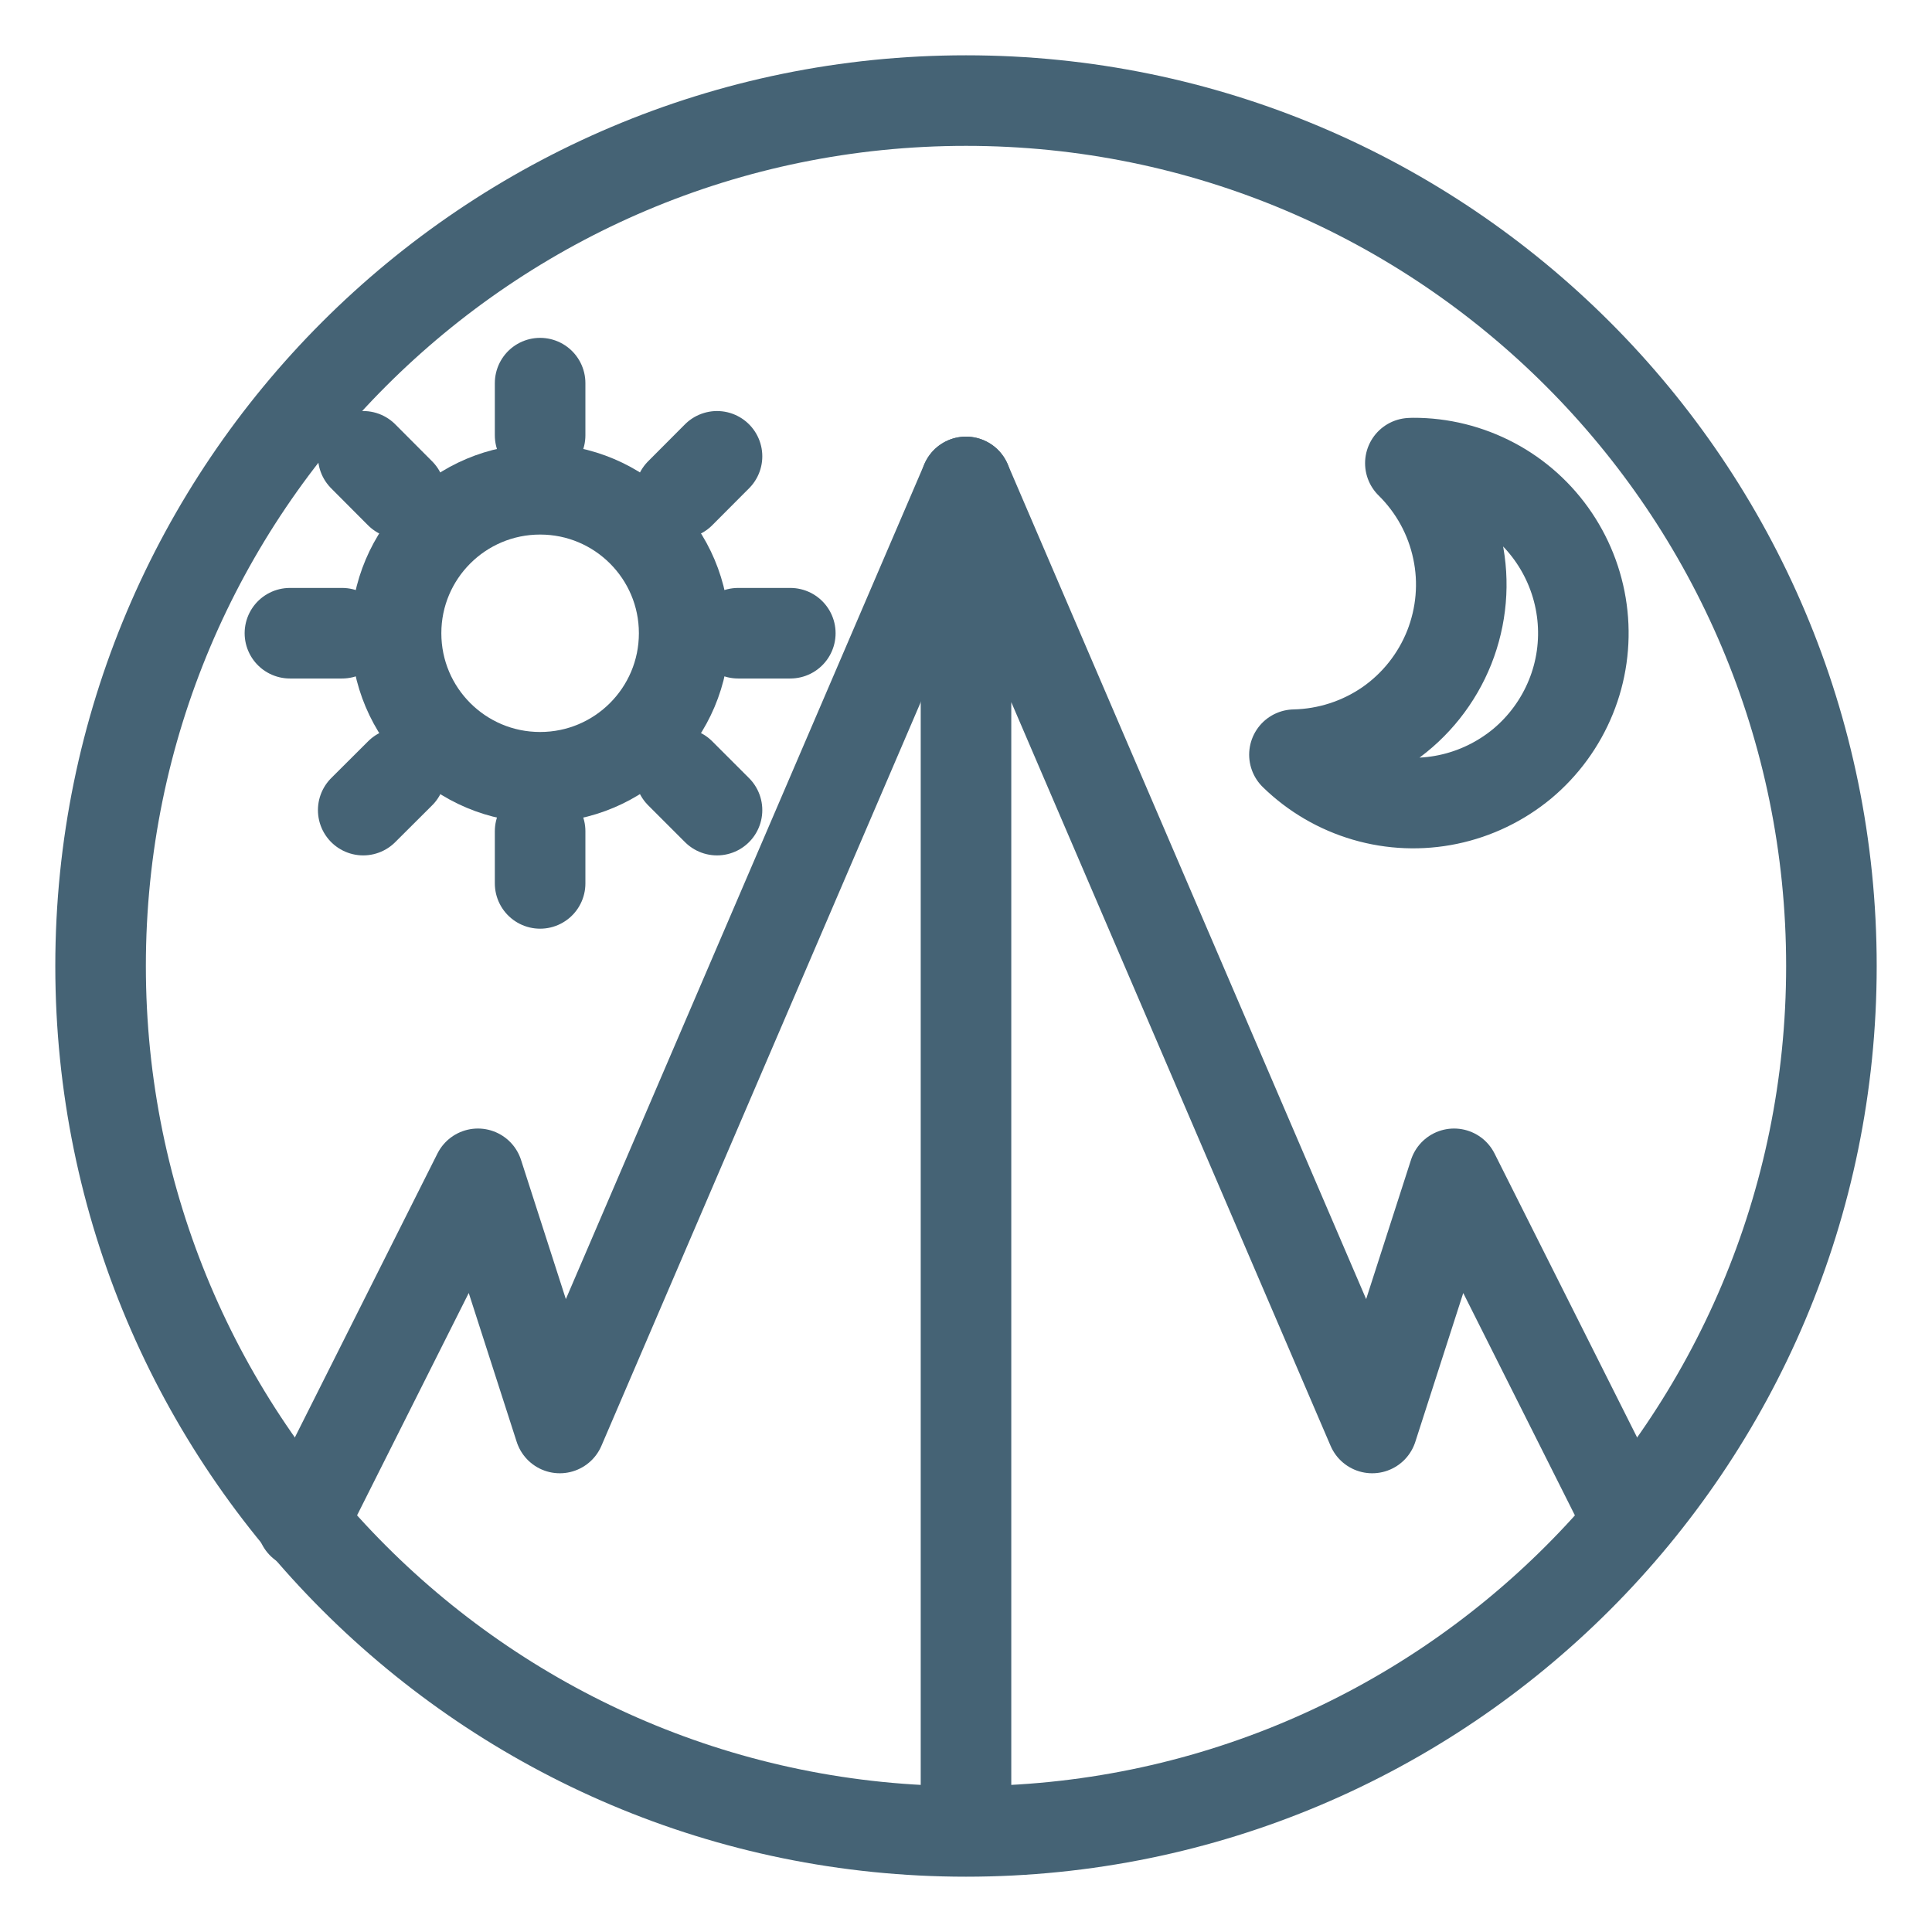 <svg width="16" height="16" viewBox="0 0 16 16" fill="none" xmlns="http://www.w3.org/2000/svg">
<g clip-path="url(#clip0_14_1826)">
<path d="M8 3.991L4.636 11.826L3.958 9.721L2.503 12.618" stroke="#456375" stroke-width="0.75" stroke-linecap="round" stroke-linejoin="round"/>
<path d="M4.473 6.437C5.132 6.437 5.666 5.903 5.666 5.244C5.666 4.586 5.132 4.052 4.473 4.052C3.814 4.052 3.28 4.586 3.28 5.244C3.28 5.903 3.814 6.437 4.473 6.437Z" stroke="#456375" stroke-width="0.75" stroke-linecap="round" stroke-linejoin="round"/>
<path d="M3.313 4.085L3.008 3.779M5.938 6.709L5.633 6.404M4.473 3.605V3.173M4.473 7.316V6.884M6.113 5.244H6.545M2.401 5.244H2.833M5.633 4.085L5.938 3.779M3.008 6.709L3.314 6.404M11.703 3.835L11.68 3.836C11.878 4.031 12.014 4.279 12.071 4.551C12.129 4.822 12.104 5.104 12.002 5.362C11.899 5.62 11.723 5.842 11.495 6C11.267 6.157 10.997 6.244 10.72 6.25C10.885 6.411 11.087 6.529 11.309 6.594C11.531 6.659 11.765 6.668 11.991 6.621C12.217 6.574 12.428 6.472 12.606 6.325C12.783 6.177 12.922 5.987 13.009 5.773C13.096 5.56 13.129 5.327 13.105 5.098C13.081 4.868 13.001 4.648 12.872 4.456C12.743 4.264 12.569 4.107 12.365 3.999C12.161 3.891 11.934 3.834 11.703 3.835Z" stroke="#456375" stroke-width="0.75" stroke-linecap="round" stroke-linejoin="round"/>
<path d="M13.476 12.577L12.042 9.721L11.364 11.826L8 3.991V15.135" stroke="#456375" stroke-width="0.75" stroke-linecap="round" stroke-linejoin="round"/>
<path d="M8 15.167C11.958 15.167 15.167 11.958 15.167 8C15.167 4.042 11.958 0.833 8 0.833C4.042 0.833 0.833 4.042 0.833 8C0.833 11.958 4.042 15.167 8 15.167Z" stroke="#456375" stroke-width="0.75" stroke-linecap="round" stroke-linejoin="round"/>
</g>
<defs>
<clipPath id="clip0_14_1826">
<rect width="16" height="16" fill="white"/>
</clipPath>
</defs>
</svg>
